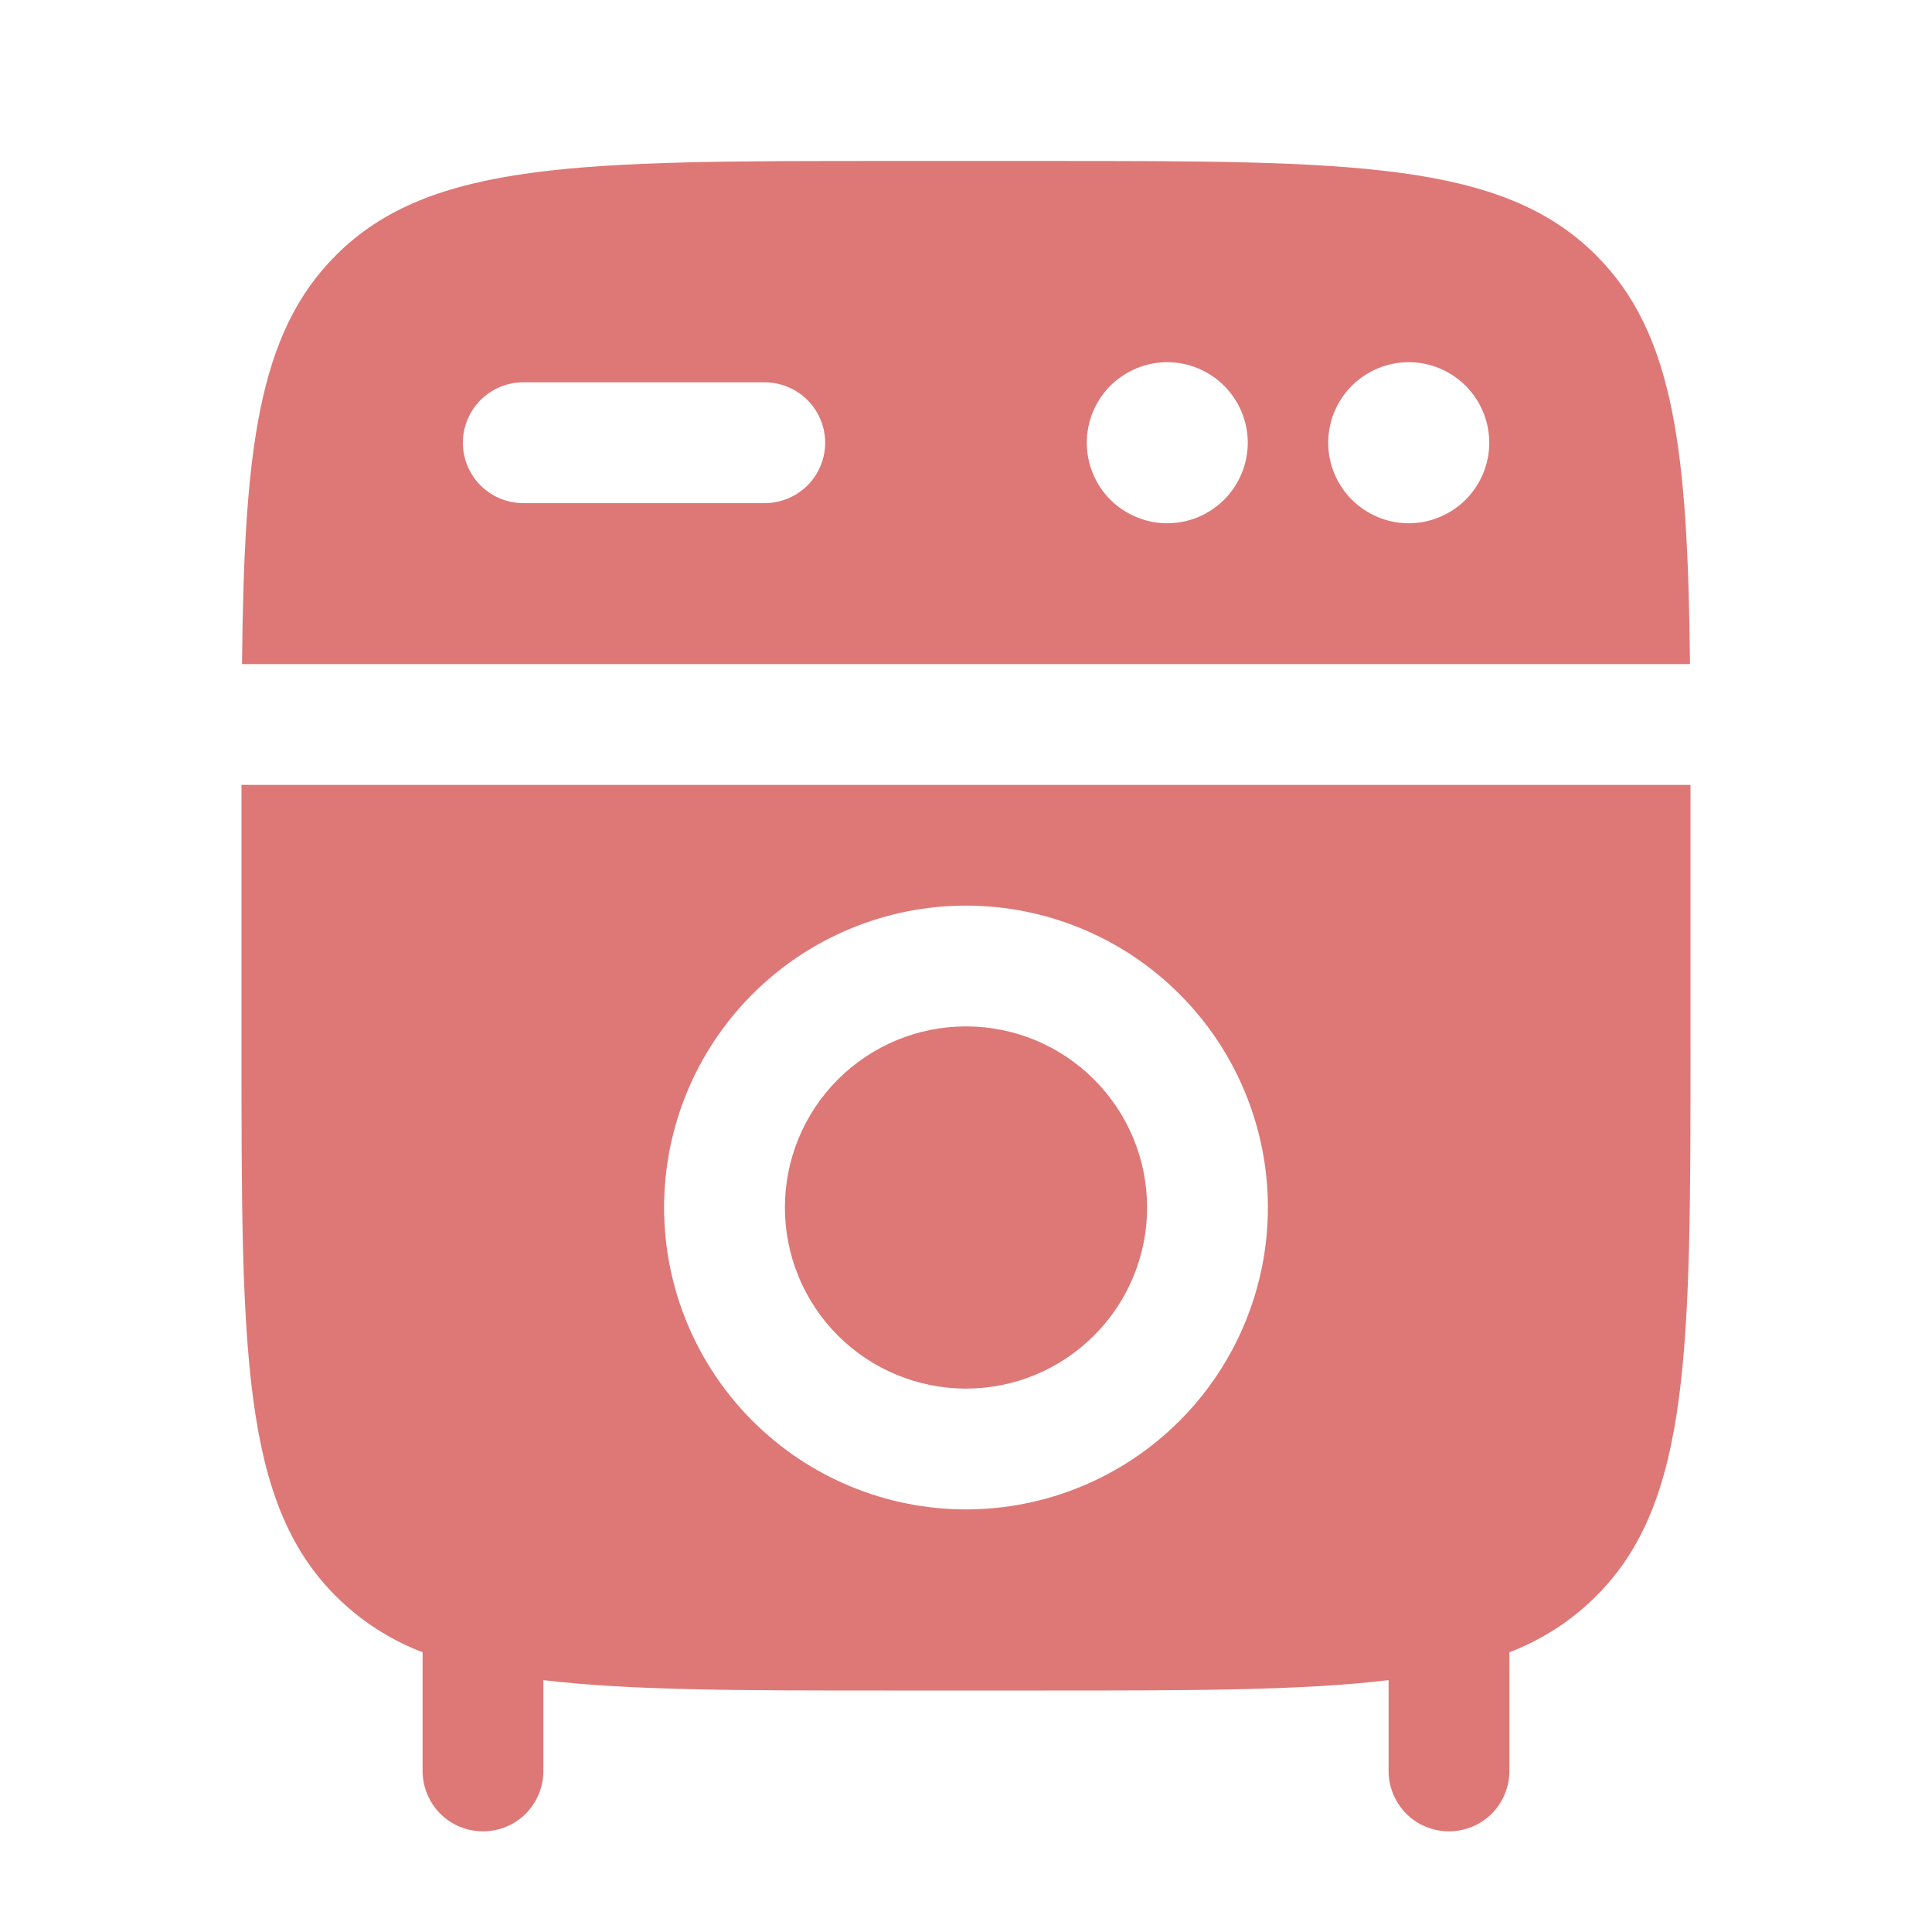 <svg width="19" height="19" viewBox="0 0 19 19" fill="none" xmlns="http://www.w3.org/2000/svg">
<path fill-rule="evenodd" clip-rule="evenodd" d="M16.62 6.531H2.38C2.401 4.444 2.531 3.282 3.303 2.511C4.23 1.583 5.723 1.583 8.708 1.583H10.292C13.277 1.583 14.77 1.583 15.697 2.511C16.469 3.282 16.599 4.444 16.62 6.531ZM4.552 4.354C4.552 4.197 4.615 4.046 4.726 3.934C4.837 3.823 4.988 3.76 5.146 3.76H7.521C7.678 3.76 7.829 3.823 7.941 3.934C8.052 4.046 8.115 4.197 8.115 4.354C8.115 4.512 8.052 4.663 7.941 4.774C7.829 4.885 7.678 4.948 7.521 4.948H5.146C4.988 4.948 4.837 4.885 4.726 4.774C4.615 4.663 4.552 4.512 4.552 4.354ZM11.479 5.146C11.689 5.146 11.89 5.062 12.039 4.914C12.187 4.765 12.271 4.564 12.271 4.354C12.271 4.144 12.187 3.943 12.039 3.794C11.89 3.646 11.689 3.562 11.479 3.562C11.269 3.562 11.068 3.646 10.919 3.794C10.771 3.943 10.688 4.144 10.688 4.354C10.688 4.564 10.771 4.765 10.919 4.914C11.068 5.062 11.269 5.146 11.479 5.146ZM14.646 4.354C14.646 4.564 14.562 4.765 14.414 4.914C14.265 5.062 14.064 5.146 13.854 5.146C13.644 5.146 13.443 5.062 13.294 4.914C13.146 4.765 13.062 4.564 13.062 4.354C13.062 4.144 13.146 3.943 13.294 3.794C13.443 3.646 13.644 3.562 13.854 3.562C14.064 3.562 14.265 3.646 14.414 3.794C14.562 3.943 14.646 4.144 14.646 4.354Z" fill="#DD7876"/>
<path d="M7.719 11.875C7.719 11.403 7.906 10.95 8.24 10.616C8.575 10.281 9.028 10.094 9.5 10.094C9.972 10.094 10.425 10.281 10.759 10.616C11.094 10.95 11.281 11.403 11.281 11.875C11.281 12.347 11.094 12.8 10.759 13.134C10.425 13.469 9.972 13.656 9.5 13.656C9.028 13.656 8.575 13.469 8.24 13.134C7.906 12.8 7.719 12.347 7.719 11.875Z" fill="#DD7876"/>
<path fill-rule="evenodd" clip-rule="evenodd" d="M2.375 7.719H16.625V10.292C16.625 13.277 16.625 14.77 15.697 15.697C15.454 15.939 15.164 16.127 14.844 16.249V17.417C14.844 17.574 14.781 17.725 14.67 17.837C14.559 17.948 14.408 18.01 14.25 18.01C14.092 18.01 13.941 17.948 13.83 17.837C13.719 17.725 13.656 17.574 13.656 17.417V16.523C12.809 16.625 11.721 16.625 10.292 16.625H8.708C7.279 16.625 6.191 16.625 5.344 16.523V17.417C5.344 17.574 5.281 17.725 5.17 17.837C5.059 17.948 4.907 18.01 4.75 18.01C4.593 18.01 4.441 17.948 4.33 17.837C4.219 17.725 4.156 17.574 4.156 17.417V16.249C3.836 16.127 3.546 15.939 3.303 15.697C2.375 14.77 2.375 13.277 2.375 10.292V7.719ZM9.5 8.906C8.713 8.906 7.958 9.219 7.401 9.776C6.844 10.332 6.531 11.088 6.531 11.875C6.531 12.662 6.844 13.418 7.401 13.974C7.958 14.531 8.713 14.844 9.5 14.844C10.287 14.844 11.043 14.531 11.599 13.974C12.156 13.418 12.469 12.662 12.469 11.875C12.469 11.088 12.156 10.332 11.599 9.776C11.043 9.219 10.287 8.906 9.5 8.906Z" fill="#DD7876"/>
</svg>
